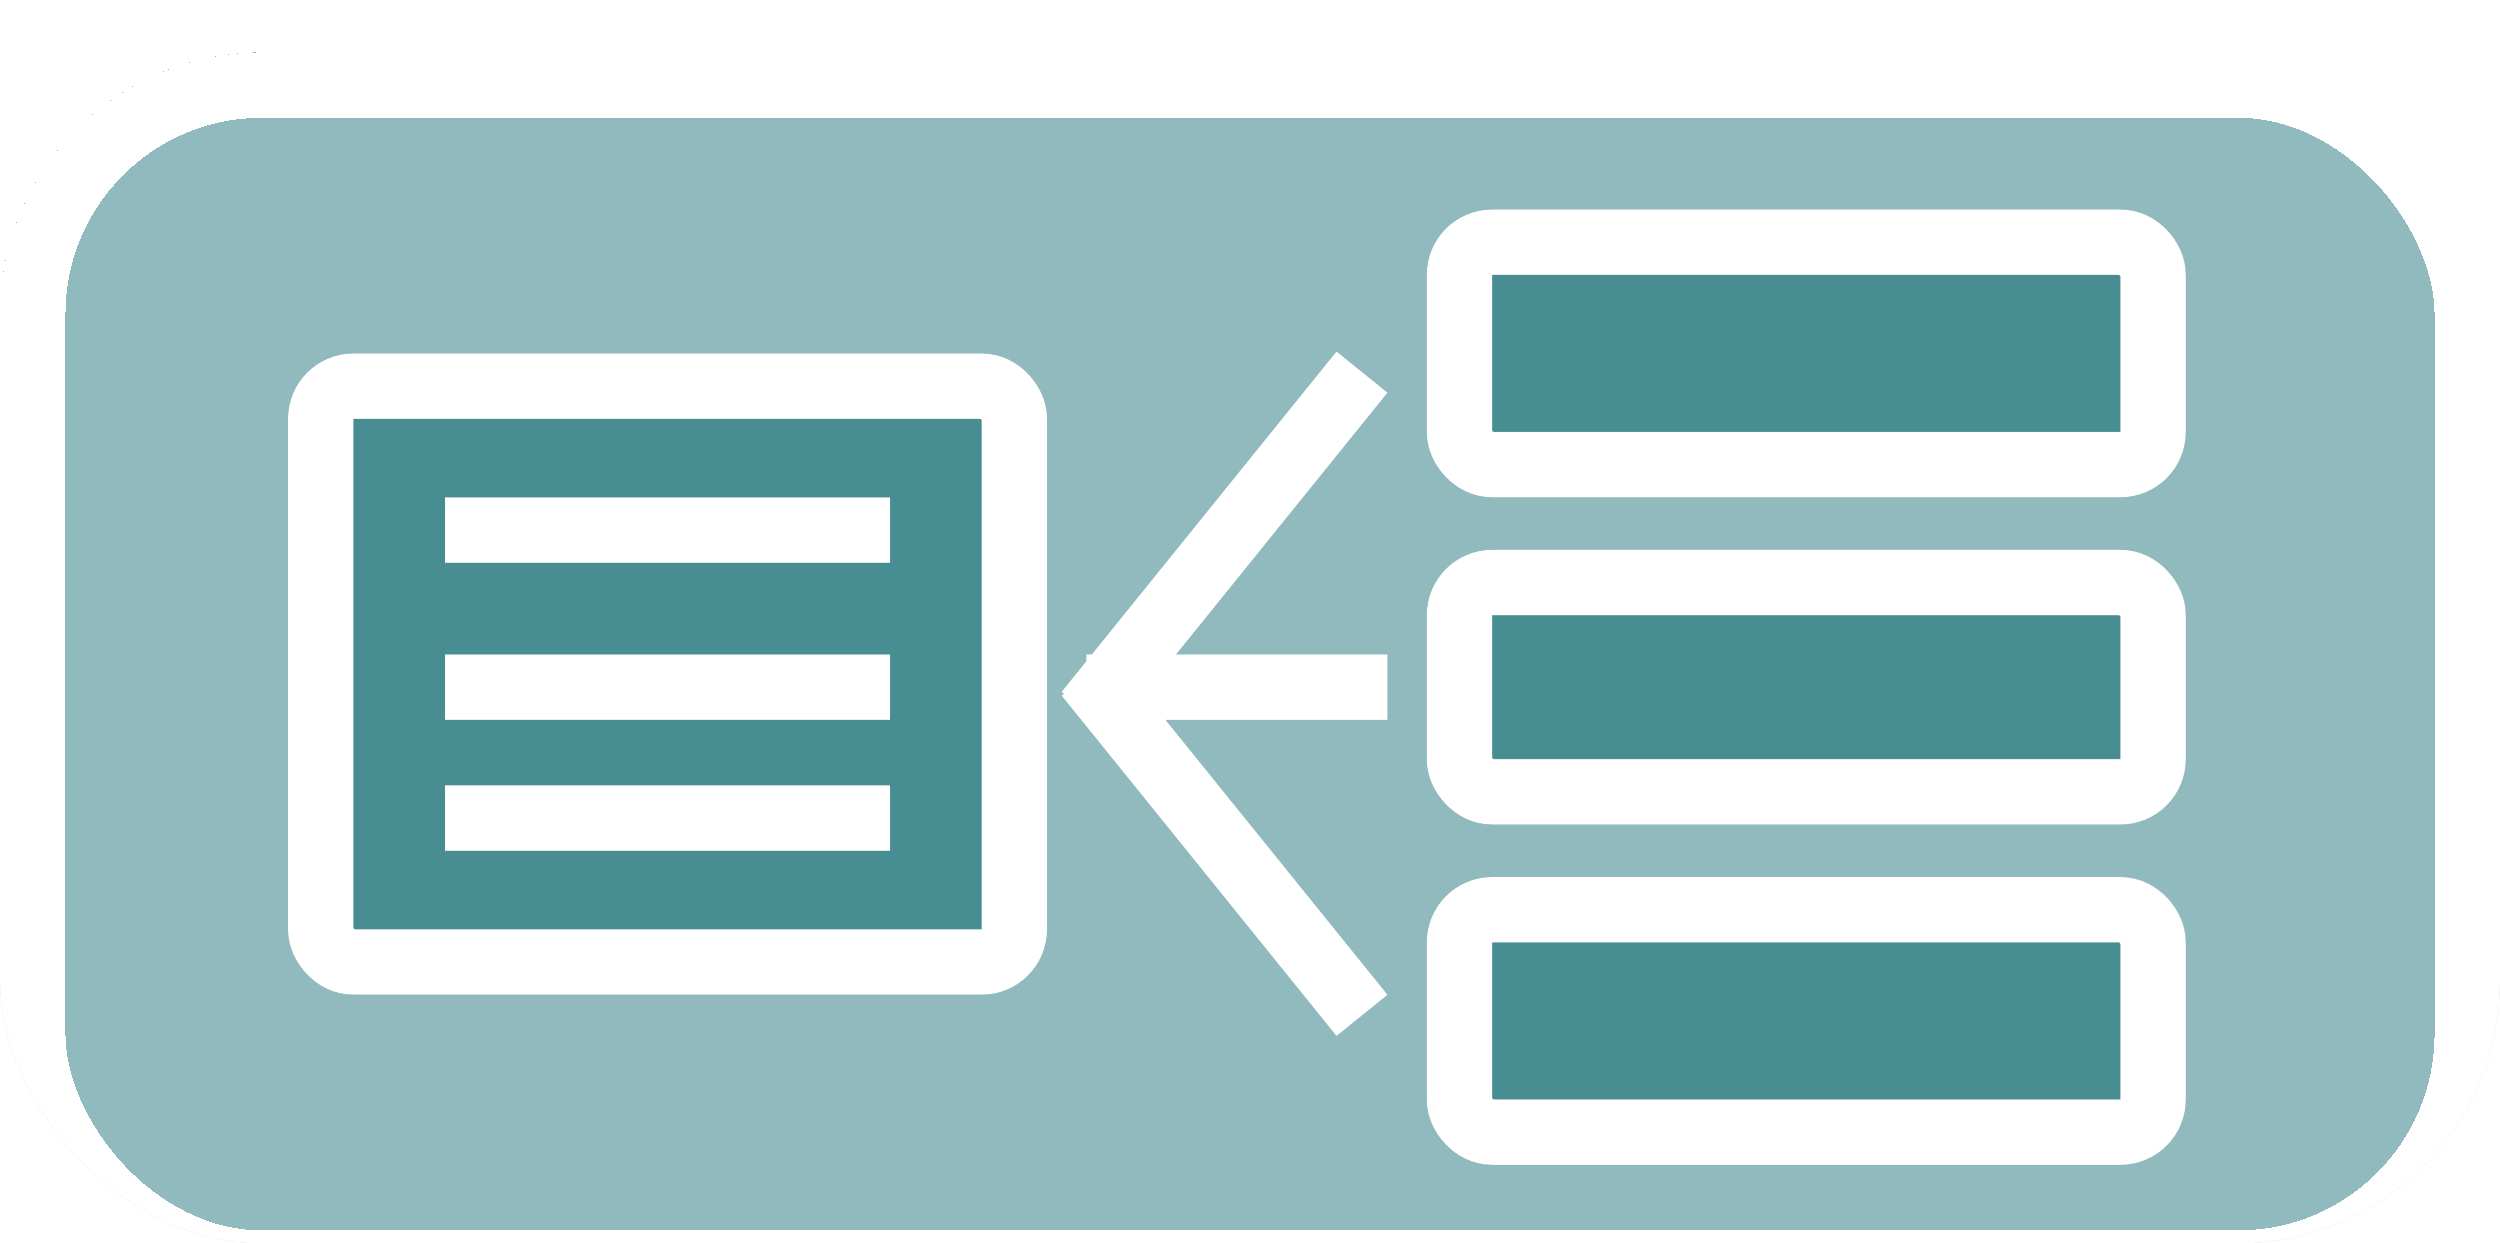 <svg width="191" height="95" viewBox="0 0 191 95" fill="none" xmlns="http://www.w3.org/2000/svg">
<g clip-path="url(#clip0_50_171)">
<g filter="url(#filter0_bd_50_171)">
<rect width="191" height="95" rx="20" fill="#478D92" fill-opacity="0.6" shape-rendering="crispEdges"/>
<rect x="2.5" y="2.5" width="186" height="90" rx="17.5" stroke="white" stroke-width="5" shape-rendering="crispEdges"/>
</g>
<g filter="url(#filter1_d_50_171)">
<rect x="109" y="12" width="58" height="22" rx="5" fill="#478D92"/>
<rect x="111.5" y="14.5" width="53" height="17" rx="2.5" stroke="white" stroke-width="5"/>
</g>
<g filter="url(#filter2_d_50_171)">
<rect x="109" y="38" width="58" height="21" rx="5" fill="#478D92"/>
<rect x="111.5" y="40.5" width="53" height="16" rx="2.5" stroke="white" stroke-width="5"/>
</g>
<g filter="url(#filter3_d_50_171)">
<rect x="22" y="23" width="58" height="49" rx="5" fill="#478D92"/>
<rect x="24.5" y="25.5" width="53" height="44" rx="2.5" stroke="white" stroke-width="5"/>
</g>
<g filter="url(#filter4_d_50_171)">
<rect x="109" y="63" width="58" height="22" rx="5" fill="#478D92"/>
<rect x="111.5" y="65.5" width="53" height="17" rx="2.5" stroke="white" stroke-width="5"/>
</g>
<g filter="url(#filter5_d_50_171)">
<line x1="83.055" y1="50.429" x2="104.055" y2="24.429" stroke="white" stroke-width="5"/>
</g>
<g filter="url(#filter6_d_50_171)">
<line x1="106" y1="48.5" x2="83" y2="48.5" stroke="white" stroke-width="5"/>
</g>
<g filter="url(#filter7_d_50_171)">
<line x1="68" y1="36.5" x2="34" y2="36.5" stroke="white" stroke-width="5"/>
</g>
<g filter="url(#filter8_d_50_171)">
<line x1="68" y1="48.5" x2="34" y2="48.5" stroke="white" stroke-width="5"/>
</g>
<g filter="url(#filter9_d_50_171)">
<line x1="68" y1="58.5" x2="34" y2="58.5" stroke="white" stroke-width="5"/>
</g>
<g filter="url(#filter10_d_50_171)">
<line x1="104.055" y1="73.571" x2="83.055" y2="47.571" stroke="white" stroke-width="5"/>
</g>
</g>
<defs>
<filter id="filter0_bd_50_171" x="-50" y="-50" width="291" height="195" filterUnits="userSpaceOnUse" color-interpolation-filters="sRGB">
<feFlood flood-opacity="0" result="BackgroundImageFix"/>
<feGaussianBlur in="BackgroundImage" stdDeviation="25"/>
<feComposite in2="SourceAlpha" operator="in" result="effect1_backgroundBlur_50_171"/>
<feColorMatrix in="SourceAlpha" type="matrix" values="0 0 0 0 0 0 0 0 0 0 0 0 0 0 0 0 0 0 127 0" result="hardAlpha"/>
<feOffset dy="4"/>
<feGaussianBlur stdDeviation="2"/>
<feComposite in2="hardAlpha" operator="out"/>
<feColorMatrix type="matrix" values="0 0 0 0 0 0 0 0 0 0 0 0 0 0 0 0 0 0 0.25 0"/>
<feBlend mode="normal" in2="effect1_backgroundBlur_50_171" result="effect2_dropShadow_50_171"/>
<feBlend mode="normal" in="SourceGraphic" in2="effect2_dropShadow_50_171" result="shape"/>
</filter>
<filter id="filter1_d_50_171" x="105" y="12" width="66" height="30" filterUnits="userSpaceOnUse" color-interpolation-filters="sRGB">
<feFlood flood-opacity="0" result="BackgroundImageFix"/>
<feColorMatrix in="SourceAlpha" type="matrix" values="0 0 0 0 0 0 0 0 0 0 0 0 0 0 0 0 0 0 127 0" result="hardAlpha"/>
<feOffset dy="4"/>
<feGaussianBlur stdDeviation="2"/>
<feComposite in2="hardAlpha" operator="out"/>
<feColorMatrix type="matrix" values="0 0 0 0 0 0 0 0 0 0 0 0 0 0 0 0 0 0 0.25 0"/>
<feBlend mode="normal" in2="BackgroundImageFix" result="effect1_dropShadow_50_171"/>
<feBlend mode="normal" in="SourceGraphic" in2="effect1_dropShadow_50_171" result="shape"/>
</filter>
<filter id="filter2_d_50_171" x="105" y="38" width="66" height="29" filterUnits="userSpaceOnUse" color-interpolation-filters="sRGB">
<feFlood flood-opacity="0" result="BackgroundImageFix"/>
<feColorMatrix in="SourceAlpha" type="matrix" values="0 0 0 0 0 0 0 0 0 0 0 0 0 0 0 0 0 0 127 0" result="hardAlpha"/>
<feOffset dy="4"/>
<feGaussianBlur stdDeviation="2"/>
<feComposite in2="hardAlpha" operator="out"/>
<feColorMatrix type="matrix" values="0 0 0 0 0 0 0 0 0 0 0 0 0 0 0 0 0 0 0.25 0"/>
<feBlend mode="normal" in2="BackgroundImageFix" result="effect1_dropShadow_50_171"/>
<feBlend mode="normal" in="SourceGraphic" in2="effect1_dropShadow_50_171" result="shape"/>
</filter>
<filter id="filter3_d_50_171" x="18" y="23" width="66" height="57" filterUnits="userSpaceOnUse" color-interpolation-filters="sRGB">
<feFlood flood-opacity="0" result="BackgroundImageFix"/>
<feColorMatrix in="SourceAlpha" type="matrix" values="0 0 0 0 0 0 0 0 0 0 0 0 0 0 0 0 0 0 127 0" result="hardAlpha"/>
<feOffset dy="4"/>
<feGaussianBlur stdDeviation="2"/>
<feComposite in2="hardAlpha" operator="out"/>
<feColorMatrix type="matrix" values="0 0 0 0 0 0 0 0 0 0 0 0 0 0 0 0 0 0 0.25 0"/>
<feBlend mode="normal" in2="BackgroundImageFix" result="effect1_dropShadow_50_171"/>
<feBlend mode="normal" in="SourceGraphic" in2="effect1_dropShadow_50_171" result="shape"/>
</filter>
<filter id="filter4_d_50_171" x="105" y="63" width="66" height="30" filterUnits="userSpaceOnUse" color-interpolation-filters="sRGB">
<feFlood flood-opacity="0" result="BackgroundImageFix"/>
<feColorMatrix in="SourceAlpha" type="matrix" values="0 0 0 0 0 0 0 0 0 0 0 0 0 0 0 0 0 0 127 0" result="hardAlpha"/>
<feOffset dy="4"/>
<feGaussianBlur stdDeviation="2"/>
<feComposite in2="hardAlpha" operator="out"/>
<feColorMatrix type="matrix" values="0 0 0 0 0 0 0 0 0 0 0 0 0 0 0 0 0 0 0.25 0"/>
<feBlend mode="normal" in2="BackgroundImageFix" result="effect1_dropShadow_50_171"/>
<feBlend mode="normal" in="SourceGraphic" in2="effect1_dropShadow_50_171" result="shape"/>
</filter>
<filter id="filter5_d_50_171" x="77.11" y="22.858" width="32.89" height="37.142" filterUnits="userSpaceOnUse" color-interpolation-filters="sRGB">
<feFlood flood-opacity="0" result="BackgroundImageFix"/>
<feColorMatrix in="SourceAlpha" type="matrix" values="0 0 0 0 0 0 0 0 0 0 0 0 0 0 0 0 0 0 127 0" result="hardAlpha"/>
<feOffset dy="4"/>
<feGaussianBlur stdDeviation="2"/>
<feComposite in2="hardAlpha" operator="out"/>
<feColorMatrix type="matrix" values="0 0 0 0 0 0 0 0 0 0 0 0 0 0 0 0 0 0 0.25 0"/>
<feBlend mode="normal" in2="BackgroundImageFix" result="effect1_dropShadow_50_171"/>
<feBlend mode="normal" in="SourceGraphic" in2="effect1_dropShadow_50_171" result="shape"/>
</filter>
<filter id="filter6_d_50_171" x="79" y="46" width="31" height="13" filterUnits="userSpaceOnUse" color-interpolation-filters="sRGB">
<feFlood flood-opacity="0" result="BackgroundImageFix"/>
<feColorMatrix in="SourceAlpha" type="matrix" values="0 0 0 0 0 0 0 0 0 0 0 0 0 0 0 0 0 0 127 0" result="hardAlpha"/>
<feOffset dy="4"/>
<feGaussianBlur stdDeviation="2"/>
<feComposite in2="hardAlpha" operator="out"/>
<feColorMatrix type="matrix" values="0 0 0 0 0 0 0 0 0 0 0 0 0 0 0 0 0 0 0.25 0"/>
<feBlend mode="normal" in2="BackgroundImageFix" result="effect1_dropShadow_50_171"/>
<feBlend mode="normal" in="SourceGraphic" in2="effect1_dropShadow_50_171" result="shape"/>
</filter>
<filter id="filter7_d_50_171" x="30" y="34" width="42" height="13" filterUnits="userSpaceOnUse" color-interpolation-filters="sRGB">
<feFlood flood-opacity="0" result="BackgroundImageFix"/>
<feColorMatrix in="SourceAlpha" type="matrix" values="0 0 0 0 0 0 0 0 0 0 0 0 0 0 0 0 0 0 127 0" result="hardAlpha"/>
<feOffset dy="4"/>
<feGaussianBlur stdDeviation="2"/>
<feComposite in2="hardAlpha" operator="out"/>
<feColorMatrix type="matrix" values="0 0 0 0 0 0 0 0 0 0 0 0 0 0 0 0 0 0 0.25 0"/>
<feBlend mode="normal" in2="BackgroundImageFix" result="effect1_dropShadow_50_171"/>
<feBlend mode="normal" in="SourceGraphic" in2="effect1_dropShadow_50_171" result="shape"/>
</filter>
<filter id="filter8_d_50_171" x="30" y="46" width="42" height="13" filterUnits="userSpaceOnUse" color-interpolation-filters="sRGB">
<feFlood flood-opacity="0" result="BackgroundImageFix"/>
<feColorMatrix in="SourceAlpha" type="matrix" values="0 0 0 0 0 0 0 0 0 0 0 0 0 0 0 0 0 0 127 0" result="hardAlpha"/>
<feOffset dy="4"/>
<feGaussianBlur stdDeviation="2"/>
<feComposite in2="hardAlpha" operator="out"/>
<feColorMatrix type="matrix" values="0 0 0 0 0 0 0 0 0 0 0 0 0 0 0 0 0 0 0.25 0"/>
<feBlend mode="normal" in2="BackgroundImageFix" result="effect1_dropShadow_50_171"/>
<feBlend mode="normal" in="SourceGraphic" in2="effect1_dropShadow_50_171" result="shape"/>
</filter>
<filter id="filter9_d_50_171" x="30" y="56" width="42" height="13" filterUnits="userSpaceOnUse" color-interpolation-filters="sRGB">
<feFlood flood-opacity="0" result="BackgroundImageFix"/>
<feColorMatrix in="SourceAlpha" type="matrix" values="0 0 0 0 0 0 0 0 0 0 0 0 0 0 0 0 0 0 127 0" result="hardAlpha"/>
<feOffset dy="4"/>
<feGaussianBlur stdDeviation="2"/>
<feComposite in2="hardAlpha" operator="out"/>
<feColorMatrix type="matrix" values="0 0 0 0 0 0 0 0 0 0 0 0 0 0 0 0 0 0 0.25 0"/>
<feBlend mode="normal" in2="BackgroundImageFix" result="effect1_dropShadow_50_171"/>
<feBlend mode="normal" in="SourceGraphic" in2="effect1_dropShadow_50_171" result="shape"/>
</filter>
<filter id="filter10_d_50_171" x="77.11" y="46" width="32.89" height="37.142" filterUnits="userSpaceOnUse" color-interpolation-filters="sRGB">
<feFlood flood-opacity="0" result="BackgroundImageFix"/>
<feColorMatrix in="SourceAlpha" type="matrix" values="0 0 0 0 0 0 0 0 0 0 0 0 0 0 0 0 0 0 127 0" result="hardAlpha"/>
<feOffset dy="4"/>
<feGaussianBlur stdDeviation="2"/>
<feComposite in2="hardAlpha" operator="out"/>
<feColorMatrix type="matrix" values="0 0 0 0 0 0 0 0 0 0 0 0 0 0 0 0 0 0 0.25 0"/>
<feBlend mode="normal" in2="BackgroundImageFix" result="effect1_dropShadow_50_171"/>
<feBlend mode="normal" in="SourceGraphic" in2="effect1_dropShadow_50_171" result="shape"/>
</filter>
<clipPath id="clip0_50_171">
<rect width="191" height="95" rx="20" fill="white"/>
</clipPath>
</defs>
</svg>
